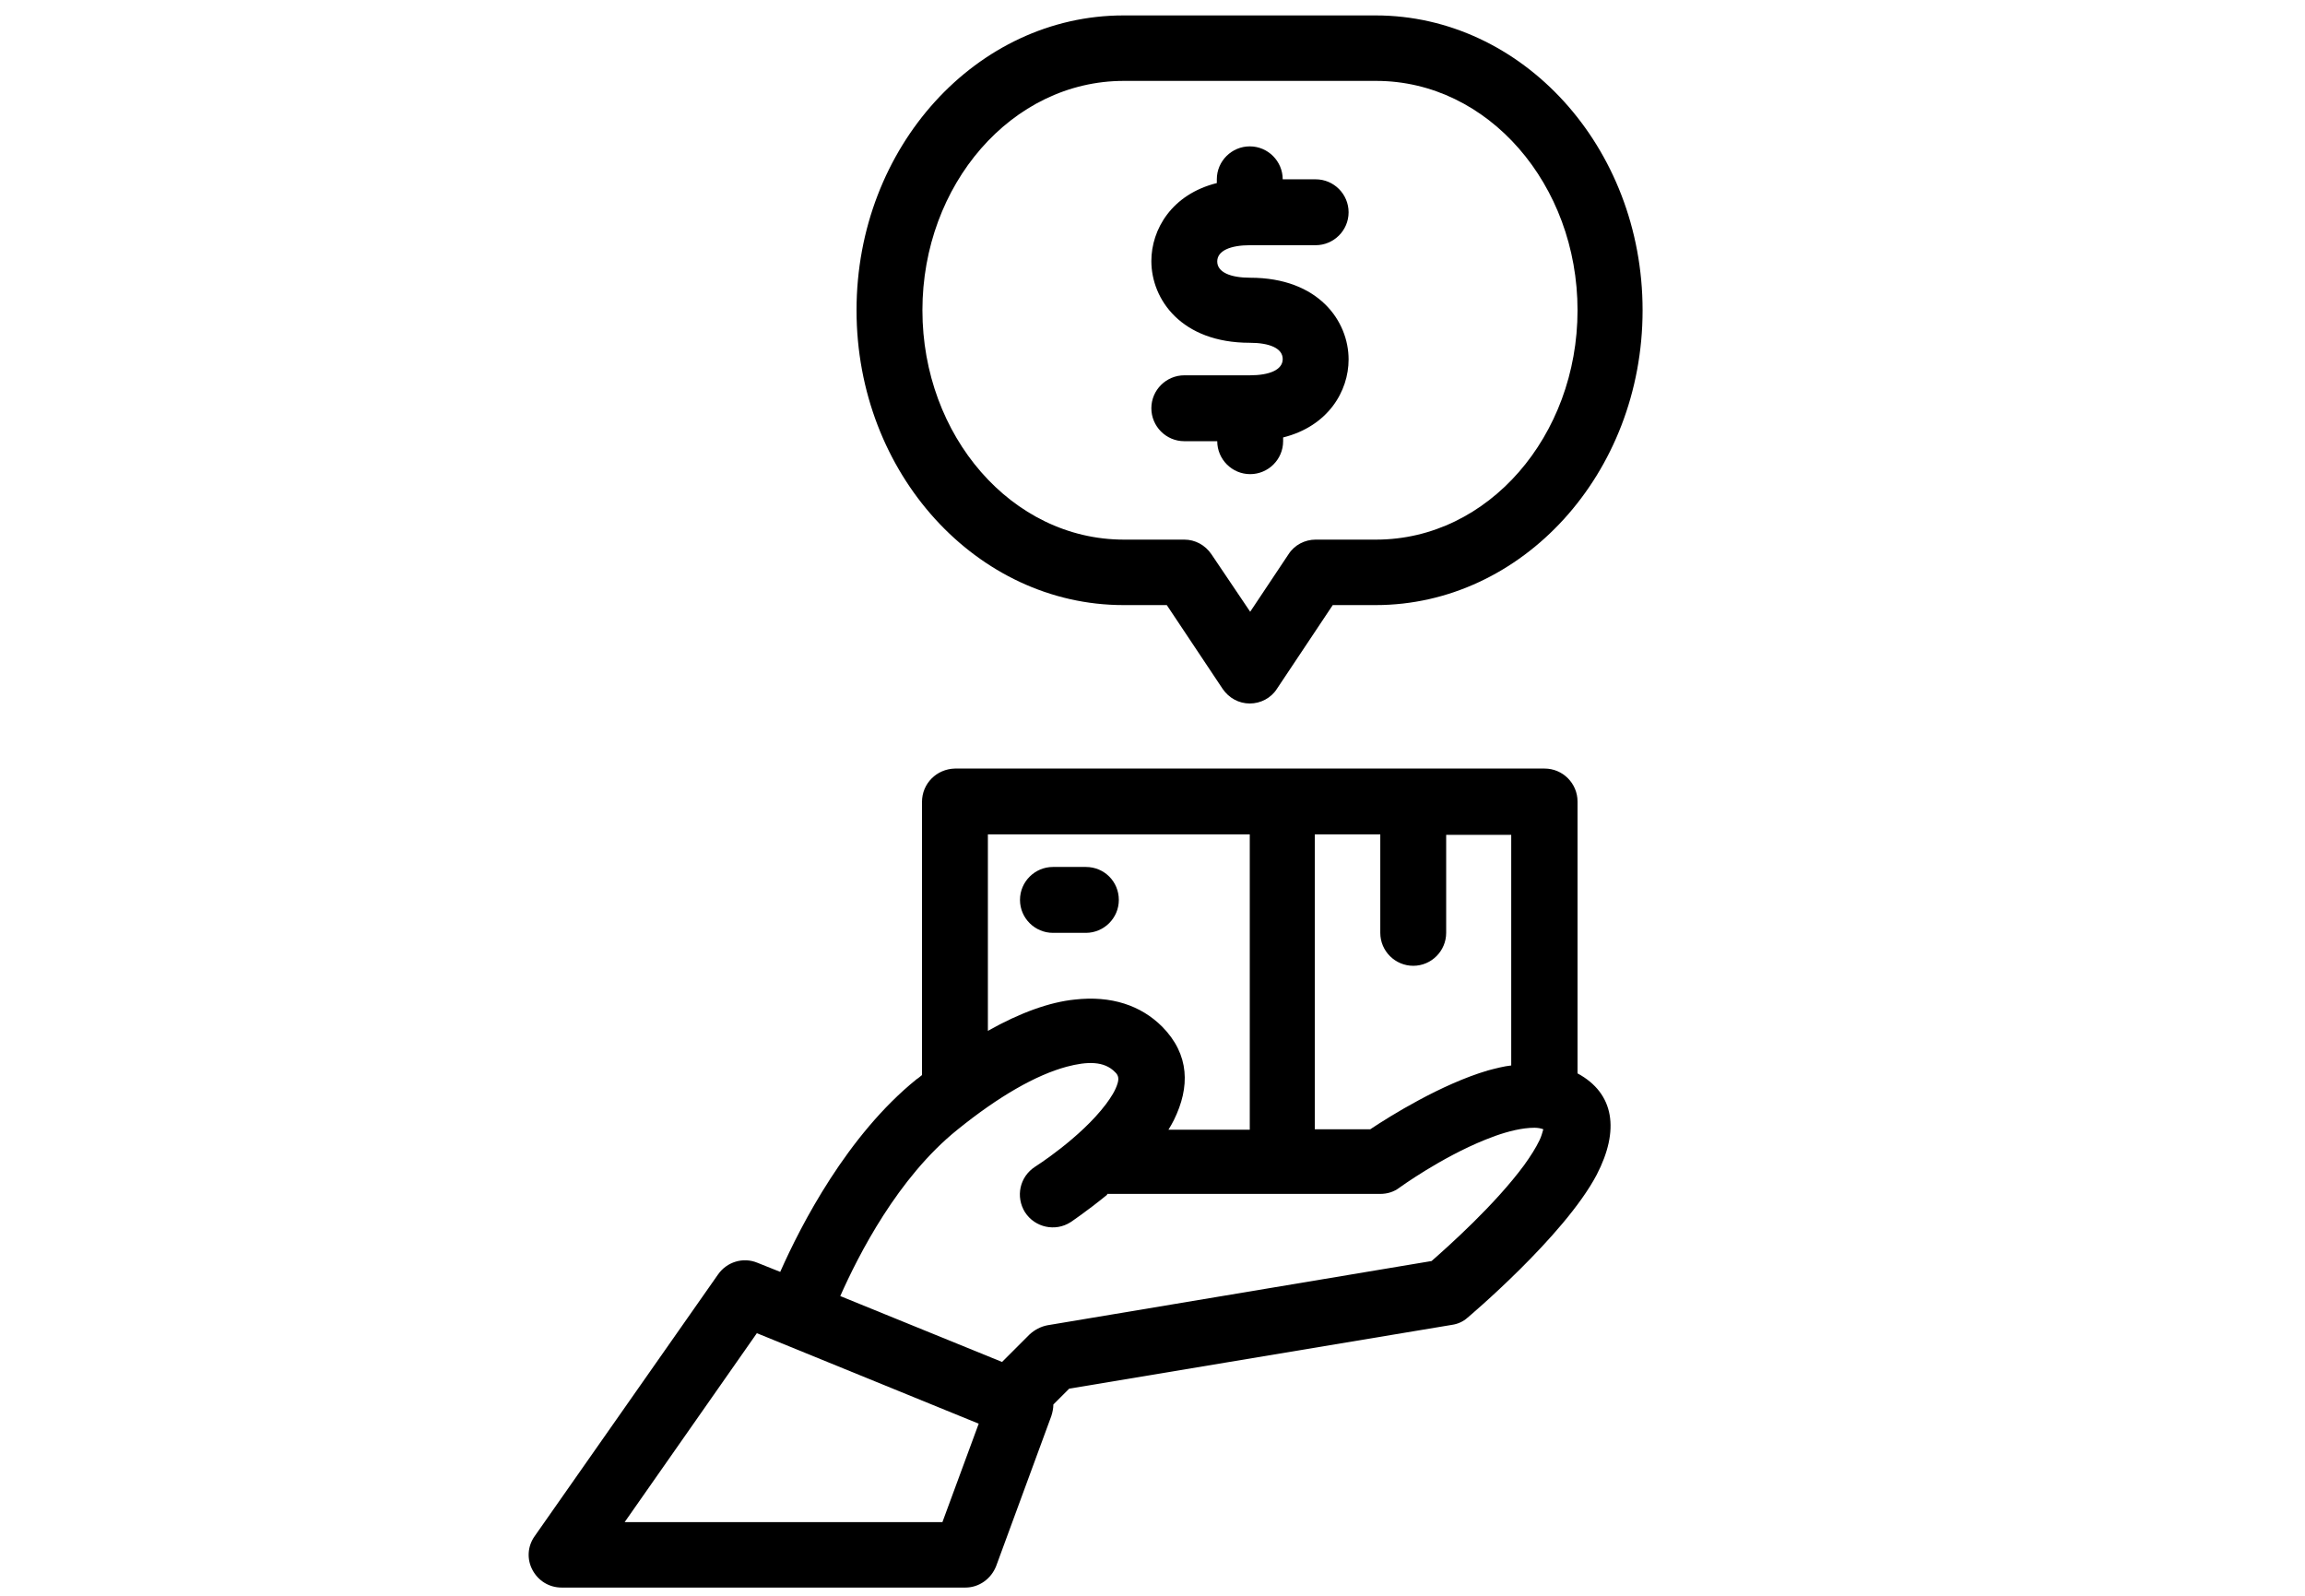 <?xml version="1.0" encoding="utf-8"?>
<!-- Generator: Adobe Illustrator 28.1.0, SVG Export Plug-In . SVG Version: 6.00 Build 0)  -->
<svg version="1.1" id="Layer_1" xmlns="http://www.w3.org/2000/svg" xmlns:xlink="http://www.w3.org/1999/xlink" x="0px" y="0px"
	 viewBox="0 0 110.55 76.54" style="enable-background:new 0 0 110.55 76.54;" xml:space="preserve">
<style type="text/css">
	.st0{display:none;}
	.st1{display:inline;fill:none;}
	.st2{fill:#808080;}
	.st3{fill-rule:evenodd;clip-rule:evenodd;}
</style>
<g id="Layer_2_00000073722119373351752270000017113015111246931634_" class="st0">
	<line class="st1" x1="-24.13" y1="74.54" x2="142.13" y2="74.54"/>
	<line class="st1" x1="-24.13" y1="2" x2="142.13" y2="2"/>
</g>
<g>
	<g>
		<path class="st2" d="M2198.67,1892.46c-0.07,0.57-0.23,0.93-0.76,1.06c-0.29,0.07-0.57,0.23-0.83,0.38
			c-0.1,0.06-0.14,0.22-0.21,0.33c0.13,0.07,0.27,0.2,0.4,0.19c0.36-0.04,0.72-0.14,1.08-0.21c0.05,0.88-0.09,1.09-1.02,1.35
			c-3.8,1.06-7.59,2.16-11.41,3.14c-3.32,0.85-6.99-1.7-7.41-5.1c-0.21-1.71-0.35-3.42-0.41-5.14c-0.07-2.12-0.85-3.96-1.9-5.76
			c-3.54-6.06-7.03-12.15-10.53-18.23c-0.59-1.03-1.18-2.06-1.78-3.08c-0.15-0.26-0.2-0.43,0.1-0.6c1.1-0.63,2.19-1.27,3.36-1.94
			c0.46,0.78,0.9,1.53,1.34,2.28c4.01,6.95,8.01,13.9,12.02,20.84c1.03,1.78,1.44,3.67,1.26,5.72c-0.12,1.3-0.17,2.62-0.19,3.93
			c-0.03,1.73,1.18,2.9,2.96,2.87c4.48-0.08,8.9-0.63,13.22-1.85C2198.14,1892.59,2198.36,1892.54,2198.67,1892.46z"/>
		<path class="st2" d="M2154.67,1847.29c0.21,0.34,0.41,0.67,0.61,0.99c0.48,0.77,0.96,0.89,1.73,0.45c1.1-0.64,2.19-1.27,3.29-1.91
			c0.77-0.44,1.43-0.39,1.95,0.16c0.55,0.58,0.57,1.34,0.07,2.07c-0.07,0.1-0.11,0.23-0.2,0.44c0.9-0.17,1.6-0.07,2.04,0.72
			c0.44,0.77,0.08,1.43-0.44,2.19c1.05-0.23,1.84-0.03,2.19,0.86c0.42,1.07-0.18,1.75-1.17,2.19c0.03,0.05,0.06,0.09,0.1,0.14
			c0.18,0,0.37,0.01,0.55,0c0.7-0.04,1.36,0.39,1.58,1.02c0.24,0.7-0.01,1.39-0.69,1.78c-1.59,0.93-3.18,1.86-4.77,2.78
			c-1.19,0.68-2.47,1.09-3.82,1.27c-1.35,0.18-2.62,0.6-3.83,1.23c-0.75,0.39-1.23,0.27-1.65-0.46c-1.22-2.11-2.43-4.22-3.64-6.33
			c-0.35-0.61-0.32-1.14,0.18-1.48c1.99-1.39,3.17-3.36,4.11-5.53c0.36-0.83,0.95-1.56,1.45-2.33
			C2154.38,1847.44,2154.51,1847.4,2154.67,1847.29z"/>
		<path class="st2" d="M2140.79,1831.45c0.9-0.11,1.65-0.2,2.4-0.28c0.14-0.01,0.29,0.02,0.42,0.08c2.88,1.33,5.77,2.64,8.62,4.01
			c1.52,0.73,2.62,1.95,3.46,3.39c1.31,2.25,2.58,4.51,3.9,6.75c0.28,0.48,0.2,0.7-0.26,0.95c-1.01,0.54-1.99,1.13-3.07,1.76
			c-0.47-0.79-0.92-1.55-1.37-2.32c-0.92-1.57-1.83-3.15-2.75-4.72c-0.84-1.44-2.15-2.39-3.43-3.38c-2.51-1.94-5.01-3.9-7.51-5.85
			C2141.09,1831.74,2140.99,1831.64,2140.79,1831.45z"/>
	</g>
	<path class="st2" d="M2202.71,1888.81l-4.06,1.24c-0.09,0.03-0.12,0.15-0.09,0.26l0.18,0.6c0.03,0.11,0.13,0.2,0.22,0.17l1.37-0.42
		l3.36,11.05l1.07,1.13l0.26-1.52l-3.36-11.05l1.37-0.42c0.09-0.03,0.12-0.15,0.09-0.26l-0.18-0.6
		C2202.9,1888.87,2202.79,1888.79,2202.71,1888.81z"/>
</g>
<g transform="matrix(2,0,0,2,-1280,-120)">
	<path class="st3" d="M662.11,79.23v6.55c-0.04,0.03-0.08,0.07-0.13,0.1c-1.66,1.34-2.77,3.49-3.27,4.62l-0.55-0.22
		c-0.34-0.14-0.73-0.02-0.94,0.28l-4.4,6.28c-0.17,0.24-0.19,0.55-0.05,0.81c0.14,0.26,0.4,0.42,0.7,0.42h9.68
		c0.33,0,0.62-0.21,0.74-0.52l1.32-3.59c0.03-0.09,0.05-0.19,0.05-0.28l0.38-0.38l9.18-1.53c0.14-0.02,0.27-0.08,0.37-0.17
		c0,0,2.32-1.95,3.1-3.43c0.55-1.06,0.43-1.95-0.46-2.43v-6.52c0-0.43-0.35-0.79-0.79-0.79H662.9
		C662.46,78.44,662.11,78.79,662.11,79.23z M658.15,91.97l5.32,2.17l-0.87,2.36h-7.62L658.15,91.97z M666.55,88.65
		c-0.49,0.4-0.88,0.66-0.88,0.66c-0.36,0.23-0.85,0.13-1.09-0.24c-0.23-0.37-0.13-0.85,0.24-1.09c0,0,1.09-0.69,1.7-1.5
		c0.12-0.16,0.23-0.33,0.28-0.5c0.03-0.1,0.03-0.19-0.06-0.27c-0.26-0.27-0.67-0.26-1.16-0.13c-0.74,0.2-1.63,0.71-2.62,1.51
		c-1.43,1.15-2.37,3-2.81,3.99l3.88,1.58l0.66-0.66c0.12-0.11,0.27-0.19,0.43-0.22c0,0,9.21-1.54,9.21-1.54
		c0.41-0.36,1.52-1.35,2.22-2.3c0.15-0.21,0.28-0.41,0.37-0.6c0.04-0.08,0.07-0.19,0.09-0.26c-0.13-0.05-0.28-0.04-0.45-0.02
		c-0.3,0.04-0.62,0.14-0.94,0.27c-1.07,0.43-2.06,1.15-2.06,1.15c-0.13,0.1-0.29,0.15-0.46,0.15H666.55z M674.68,80.01v2.36
		c0,0.43-0.35,0.79-0.79,0.79c-0.43,0-0.79-0.35-0.79-0.79v-2.36h-1.57v7.07c0.78,0,1.33,0,1.33,0c0.48-0.32,1.7-1.08,2.82-1.41
		c0.19-0.05,0.38-0.1,0.56-0.12v-5.53H674.68z M669.97,80.01h-6.28v4.71c0.78-0.44,1.49-0.69,2.08-0.75c0.88-0.1,1.59,0.14,2.1,0.65
		c0.66,0.67,0.67,1.45,0.28,2.24c-0.04,0.08-0.08,0.15-0.13,0.23h1.95V80.01z M665.25,82.37h0.79c0.43,0,0.79-0.35,0.79-0.79
		s-0.35-0.79-0.79-0.79h-0.79c-0.43,0-0.79,0.35-0.79,0.79S664.82,82.37,665.25,82.37z M667.98,74.51l1.34,2.01
		c0.15,0.22,0.39,0.35,0.65,0.35c0.26,0,0.51-0.13,0.65-0.35l1.34-2.01h1.03c3.51,0,6.4-3.15,6.4-7.07s-2.89-7.07-6.4-7.07h-6.05
		c-3.51,0-6.4,3.15-6.4,7.07s2.89,7.07,6.4,7.07H667.98z M669.05,73.29c-0.15-0.22-0.39-0.35-0.65-0.35h-1.45
		c-2.69,0-4.83-2.49-4.83-5.5s2.14-5.5,4.83-5.5h6.05c2.69,0,4.83,2.49,4.83,5.5s-2.14,5.5-4.83,5.5h-1.45
		c-0.26,0-0.51,0.13-0.65,0.35l-0.92,1.38L669.05,73.29z M669.18,64.39c-1.08,0.27-1.57,1.11-1.57,1.87c0,0.92,0.72,1.96,2.36,1.96
		c0.47,0,0.79,0.13,0.79,0.39c0,0.26-0.32,0.39-0.79,0.39h-1.57c-0.43,0-0.79,0.35-0.79,0.79c0,0.43,0.35,0.79,0.79,0.79h0.79
		c0,0.43,0.35,0.79,0.79,0.79c0.43,0,0.79-0.35,0.79-0.79v-0.09c1.08-0.27,1.57-1.11,1.57-1.87c0-0.92-0.72-1.96-2.36-1.96
		c-0.47,0-0.79-0.13-0.79-0.39c0-0.26,0.32-0.39,0.79-0.39h1.57c0.43,0,0.79-0.35,0.79-0.79c0-0.43-0.35-0.79-0.79-0.79h-0.79
		c0-0.43-0.35-0.79-0.79-0.79c-0.43,0-0.79,0.35-0.79,0.79V64.39z"/>
</g>
</svg>
